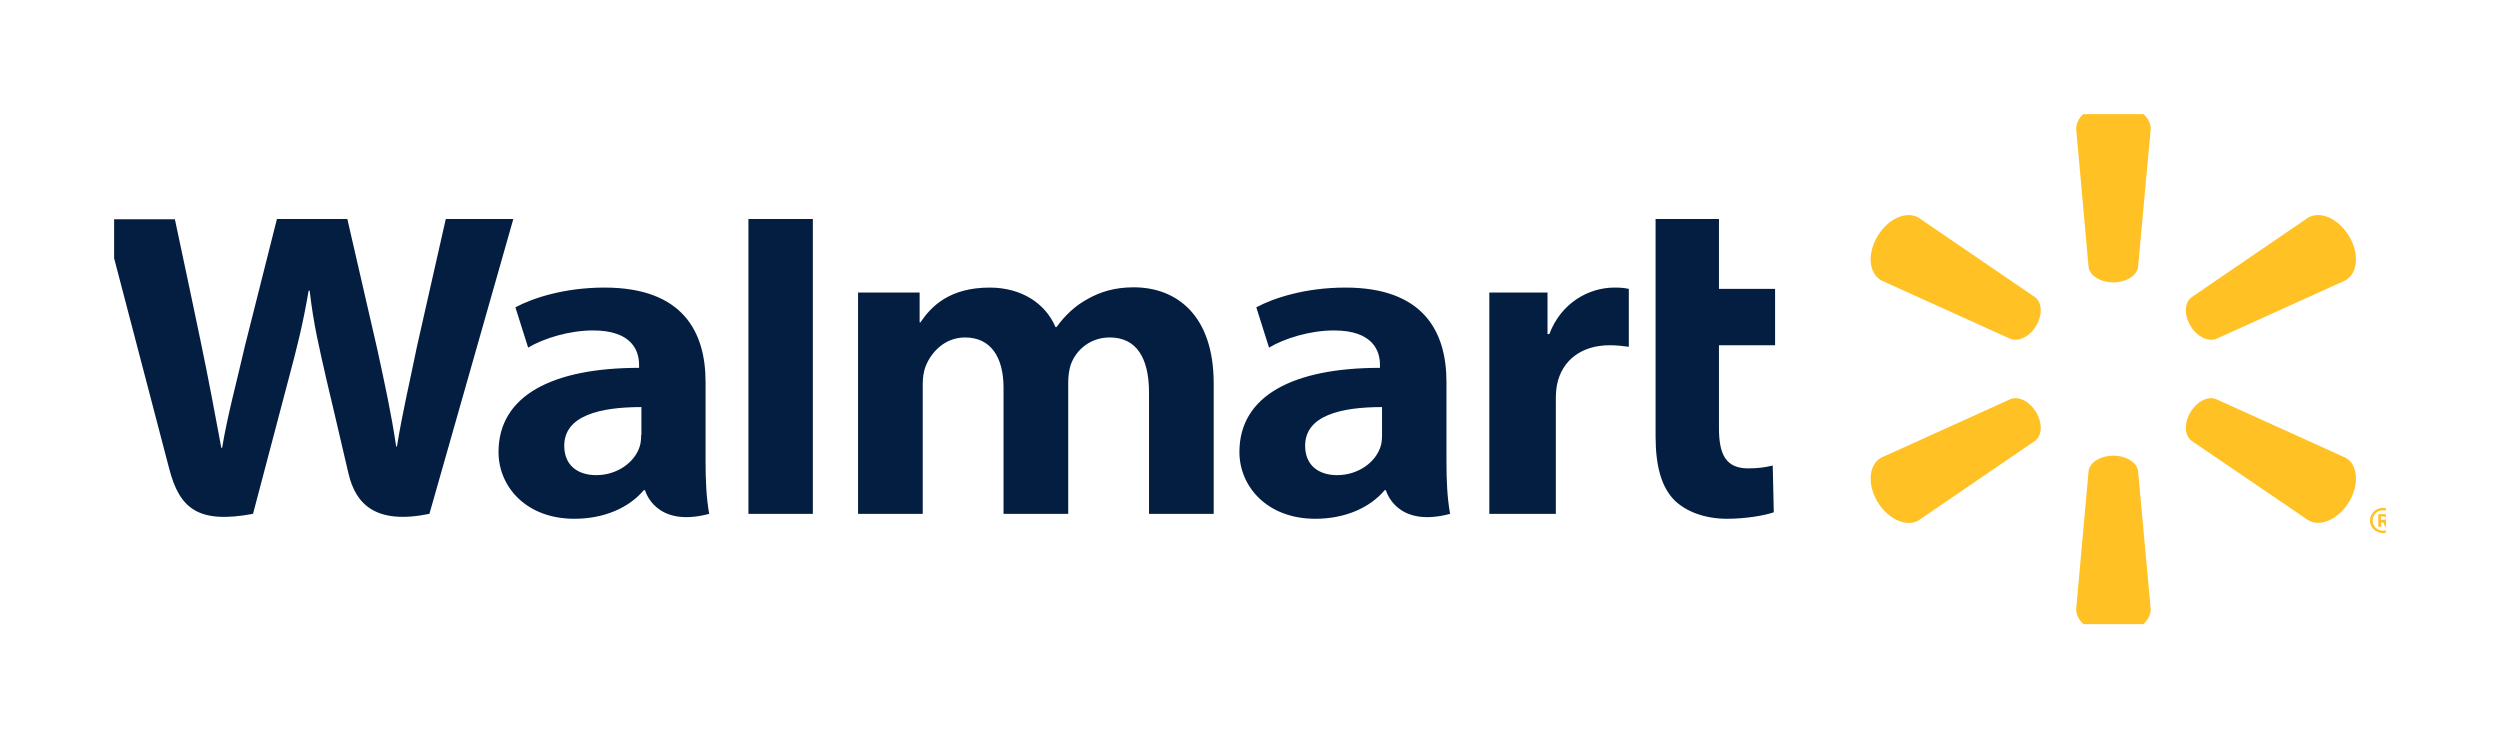 <svg width="96.235" height="28.417" viewBox="0 0 96.235 28.417" fill="none" xmlns="http://www.w3.org/2000/svg" xmlns:xlink="http://www.w3.org/1999/xlink">
	<desc>
			Created with Pixso.
	</desc>
	<defs>
		<filter id="filter_266_7909_dd" x="0" y="0" width="96.235" height="28.417" filterUnits="userSpaceOnUse" color-interpolation-filters="sRGB">
			<feFlood flood-opacity="0" result="BackgroundImageFix"/>
			<feColorMatrix in="SourceAlpha" type="matrix" values="0 0 0 0 0 0 0 0 0 0 0 0 0 0 0 0 0 0 127 0" result="hardAlpha"/>
			<feOffset dx="0" dy="4"/>
			<feGaussianBlur stdDeviation="1.333"/>
			<feComposite in2="hardAlpha" operator="out" k2="-1" k3="1"/>
			<feColorMatrix type="matrix" values="0 0 0 0 0 0 0 0 0 0 0 0 0 0 0 0 0 0 0.25 0"/>
			<feBlend mode="normal" in2="BackgroundImageFix" result="effect_dropShadow_1"/>
			<feBlend mode="normal" in="SourceGraphic" in2="effect_dropShadow_1" result="shape"/>
		</filter>
		<clipPath id="clip266_7909">
			<rect id="Walmart Logo" rx="0" width="87.45" height="19.632" transform="translate(4.393 0.393)" fill="white" fill-opacity="0"/>
		</clipPath>
	</defs>
	<g filter="url(#filter_266_7909_dd)">
		<rect id="Walmart Logo" rx="0" width="87.45" height="19.632" transform="translate(4.393 0.393)" fill="#FFFFFF" fill-opacity="0"/>
		<g clip-path="url(#clip266_7909)">
			<path id="Shape" d="M35.4 7.26L35.4 8.41L35.43 8.41C35.85 7.79 36.55 7.07 38.1 7.07C39.31 7.07 40.24 7.67 40.63 8.59L40.67 8.59C41.01 8.12 41.4 7.77 41.83 7.53C42.35 7.23 42.92 7.06 43.64 7.06C45.27 7.06 46.72 8.11 46.72 10.76L46.72 15.78L44.23 15.78L44.23 11.11C44.23 9.77 43.74 8.99 42.72 8.99C41.97 8.99 41.43 9.46 41.22 10.03C41.15 10.23 41.12 10.5 41.12 10.72L41.12 15.78L38.63 15.78L38.63 10.92C38.63 9.78 38.16 8.99 37.15 8.99C36.35 8.99 35.84 9.58 35.64 10.08C35.55 10.3 35.52 10.55 35.52 10.78L35.52 15.78L33.03 15.78L33.03 7.26L35.4 7.26ZM59.57 7.26L59.57 8.86L59.64 8.86C60.1 7.64 61.18 7.07 62.14 7.07C62.38 7.07 62.51 7.08 62.7 7.12L62.7 9.35C62.47 9.32 62.26 9.29 61.96 9.29C60.88 9.29 60.13 9.87 59.94 10.79C59.9 10.98 59.89 11.18 59.89 11.42L59.89 15.78L57.33 15.78L57.33 7.26L59.57 7.26ZM66.17 4.43L66.17 7.12L68.33 7.12L68.33 9.29L66.17 9.29L66.17 12.49C66.17 13.53 66.46 14.03 67.3 14.03C67.7 14.03 67.99 13.98 68.24 13.92L68.28 15.72C67.94 15.84 67.21 15.97 66.48 15.97C65.62 15.97 64.9 15.69 64.46 15.26C63.96 14.76 63.73 13.95 63.73 12.8L63.73 4.43L66.17 4.43ZM31.29 15.78L28.81 15.78L28.81 4.43L31.29 4.43L31.29 15.78ZM24.68 12.74C24.68 12.89 24.67 13.06 24.62 13.2C24.43 13.79 23.77 14.29 22.95 14.29C22.26 14.29 21.72 13.93 21.72 13.16C21.72 11.99 23.11 11.67 24.69 11.67L24.69 12.74L24.68 12.74ZM27.16 10.7C27.16 8.76 26.27 7.07 23.27 7.07C21.73 7.07 20.51 7.47 19.84 7.83L20.33 9.38C20.94 9.02 21.91 8.72 22.83 8.72C24.35 8.72 24.6 9.53 24.6 10.04L24.6 10.16C21.28 10.16 19.19 11.22 19.19 13.4C19.19 14.73 20.25 15.97 22.11 15.97C23.25 15.97 24.21 15.55 24.78 14.87L24.83 14.87C24.83 14.87 25.21 16.34 27.3 15.78C27.19 15.17 27.16 14.51 27.16 13.73L27.16 10.7L27.16 10.7ZM6.73 4.43C6.99 5.63 7.72 9.12 7.72 9.12C8.02 10.55 8.3 12.06 8.52 13.24L8.55 13.24C8.76 11.98 9.09 10.79 9.43 9.31L10.66 4.43L13.37 4.43L14.52 9.43C14.82 10.82 15.06 11.9 15.25 13.19L15.28 13.19C15.49 11.88 15.76 10.77 16.05 9.34L17.16 4.43L19.76 4.43L16.53 15.78C14.48 16.2 13.69 15.43 13.41 14.21C13.13 12.99 12.58 10.67 12.58 10.67C12.29 9.39 12.07 8.5 11.92 7.19L11.88 7.19C11.66 8.49 11.43 9.39 11.09 10.66L9.74 15.78C7.64 16.17 6.91 15.59 6.51 14.03C6.16 12.69 4 4.44 4 4.44L6.73 4.44L6.73 4.43ZM53.2 12.74C53.2 12.89 53.19 13.06 53.14 13.2C52.95 13.79 52.29 14.29 51.47 14.29C50.78 14.29 50.24 13.93 50.24 13.16C50.24 11.99 51.62 11.67 53.2 11.67L53.2 12.74L53.2 12.74ZM55.68 10.7C55.68 8.76 54.79 7.07 51.79 7.07C50.25 7.07 49.03 7.47 48.36 7.83L48.85 9.38C49.46 9.02 50.43 8.72 51.35 8.72C52.87 8.72 53.12 9.53 53.12 10.04L53.12 10.16C49.8 10.16 47.71 11.22 47.71 13.4C47.71 14.73 48.78 15.97 50.63 15.97C51.77 15.97 52.73 15.55 53.3 14.87L53.35 14.87C53.35 14.87 53.73 16.34 55.82 15.78C55.71 15.17 55.68 14.51 55.68 13.73L55.68 10.7Z" fill="#041E42" fill-opacity="1" fill-rule="nonzero"/>
			<path id="Shape" d="M78.38 11.87C78.63 12.29 78.61 12.75 78.35 12.96L73.84 16.04C73.37 16.3 72.67 15.98 72.27 15.31C71.87 14.64 71.94 13.88 72.41 13.62L77.4 11.36C77.72 11.24 78.14 11.46 78.38 11.87ZM84.32 11.87C84.56 11.46 84.98 11.24 85.3 11.36L90.29 13.62C90.76 13.88 90.83 14.63 90.43 15.31C90.03 15.98 89.33 16.3 88.86 16.03L84.35 12.96C84.09 12.75 84.07 12.28 84.32 11.87ZM81.35 13.54C81.84 13.54 82.24 13.79 82.3 14.11L82.79 19.45C82.79 19.98 82.15 20.41 81.35 20.41C80.55 20.41 79.92 19.98 79.92 19.45L80.4 14.11C80.46 13.79 80.86 13.54 81.35 13.54ZM84.35 7.45L88.86 4.37C89.33 4.11 90.03 4.42 90.43 5.1C90.83 5.77 90.76 6.52 90.29 6.79L85.3 9.05C84.98 9.16 84.56 8.95 84.32 8.54C84.07 8.12 84.09 7.66 84.35 7.45ZM77.4 9.05L72.41 6.79C71.94 6.52 71.87 5.77 72.27 5.1C72.67 4.42 73.37 4.11 73.84 4.37L78.35 7.45C78.61 7.66 78.63 8.12 78.38 8.54C78.14 8.95 77.72 9.16 77.4 9.05ZM80.4 6.3L79.92 0.96C79.92 0.43 80.55 0 81.35 0C82.15 0 82.79 0.43 82.79 0.96L82.3 6.3C82.24 6.62 81.84 6.87 81.35 6.87C80.86 6.87 80.46 6.62 80.4 6.3ZM91.65 16.01L91.65 15.88L91.77 15.88C91.82 15.88 91.84 15.91 91.84 15.95C91.84 15.99 91.82 16.01 91.77 16.01L91.65 16.01ZM91.55 16.26C91.55 16.27 91.56 16.28 91.58 16.28L91.63 16.28C91.64 16.28 91.66 16.27 91.66 16.26L91.66 16.11L91.74 16.11L91.81 16.27C91.82 16.28 91.82 16.28 91.83 16.28L91.9 16.28C91.92 16.28 91.93 16.27 91.92 16.25C91.9 16.2 91.87 16.15 91.85 16.1C91.89 16.08 91.95 16.04 91.95 15.95C91.95 15.85 91.87 15.79 91.78 15.79L91.58 15.79C91.56 15.79 91.55 15.8 91.55 15.81L91.55 16.26ZM91.33 16.04C91.33 15.82 91.51 15.64 91.73 15.64C91.95 15.64 92.13 15.82 92.13 16.04C92.13 16.25 91.96 16.43 91.73 16.43C91.51 16.43 91.33 16.25 91.33 16.04ZM91.23 16.04C91.23 16.3 91.45 16.52 91.73 16.52C92 16.52 92.23 16.3 92.23 16.04C92.23 15.77 92 15.55 91.73 15.55C91.45 15.55 91.23 15.77 91.23 16.04Z" fill="#FFC124" fill-opacity="1" fill-rule="nonzero"/>
		</g>
	</g>
</svg>
